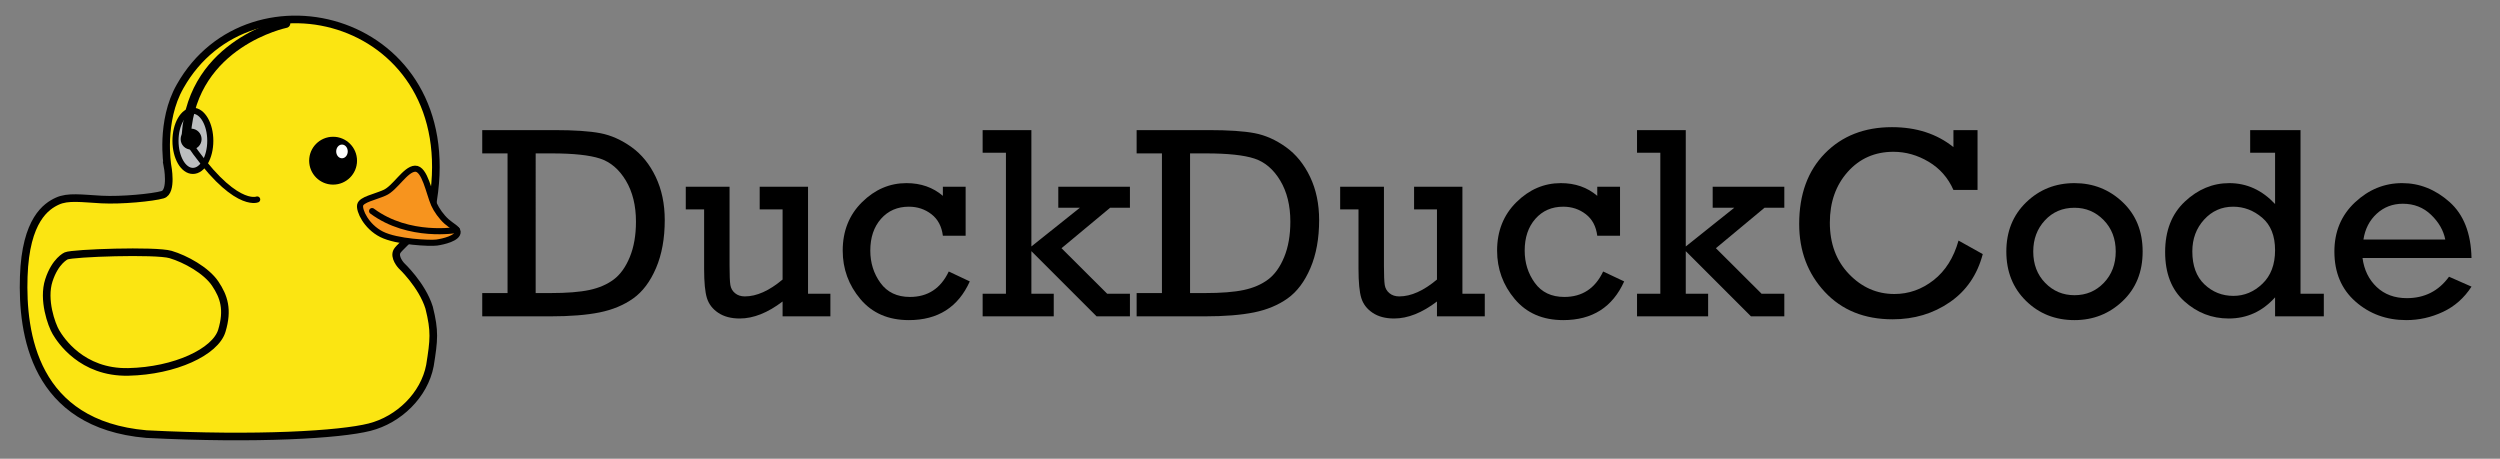 <?xml version="1.0" encoding="utf-8"?>
<!-- Generator: Adobe Illustrator 16.0.0, SVG Export Plug-In . SVG Version: 6.00 Build 0)  -->
<!DOCTYPE svg PUBLIC "-//W3C//DTD SVG 1.1//EN" "http://www.w3.org/Graphics/SVG/1.1/DTD/svg11.dtd">
<svg version="1.1" xmlns="http://www.w3.org/2000/svg" xmlns:xlink="http://www.w3.org/1999/xlink" x="0px" y="0px"
	 width="1640.932px" height="301.094px" viewBox="0 0 1640.932 301.094" enable-background="new 0 0 1640.932 301.094"
	 xml:space="preserve">
<rect x="0" y="0" width="1640.932" height="301.094" fill="#808080" stroke="none"/>
<g id="Layer_1">
	<g>
		<path d="M333.142,192.357v-91.67H316.53V85.394h47.285c13.065,0,23.129,0.674,30.19,2.021c7.06,1.349,13.9,4.395,20.522,9.141
			c6.621,4.746,11.909,11.265,15.864,19.556c3.955,8.292,5.933,17.74,5.933,28.345c0,12.071-1.905,22.559-5.713,31.465
			c-3.81,8.907-8.804,15.557-14.985,19.951c-6.183,4.395-13.535,7.457-22.061,9.185c-8.525,1.729-19.38,2.593-32.563,2.593H316.53
			v-15.293H333.142z M351.599,192.357h9.668c10.78,0,19.321-0.673,25.62-2.021c6.298-1.347,11.615-3.647,15.952-6.899
			c4.335-3.252,7.851-8.159,10.547-14.722c2.694-6.562,4.043-14.296,4.043-23.203c0-10.604-2.212-19.6-6.636-26.982
			c-4.425-7.383-10.079-12.202-16.963-14.458c-6.886-2.255-17.477-3.384-31.772-3.384h-10.459V192.357z"/>
		<path d="M545.046,192.796v14.854h-31.377v-9.756c-9.786,7.442-19.16,11.162-28.125,11.162c-5.684,0-10.386-1.246-14.106-3.735
			c-3.722-2.49-6.196-5.713-7.427-9.668s-1.846-10.327-1.846-19.116v-39.111h-12.041v-14.854h28.74v51.855
			c0,6.271,0.176,10.489,0.527,12.656c0.352,2.168,1.376,3.955,3.076,5.361c1.699,1.406,3.837,2.109,6.416,2.109
			c7.734,0,15.996-3.691,24.785-11.074v-46.055H498.64v-14.854h31.729v70.225H545.046z"/>
		<path d="M633.815,122.572v32.168h-14.941c-0.762-6.152-3.267-10.868-7.515-14.15c-4.249-3.281-9.185-4.922-14.81-4.922
			c-7.501,0-13.594,2.652-18.281,7.954c-4.688,5.304-7.031,12.261-7.031,20.874c0,8.028,2.227,15.104,6.68,21.226
			c4.452,6.124,10.898,9.185,19.336,9.185c11.719,0,20.215-5.566,25.488-16.699l13.799,6.504c-7.617,16.934-20.948,25.4-39.99,25.4
			c-13.478,0-24.082-4.599-31.816-13.799c-7.734-9.198-11.602-19.804-11.602-31.816c0-12.832,4.219-23.423,12.656-31.772
			s18.163-12.524,29.18-12.524c9.434,0,17.402,2.784,23.906,8.35v-5.977H633.815z"/>
		<path d="M660.271,192.796v-92.549h-15.293V85.394h31.992v76.377l31.816-25.4h-14.15v-13.799h47.021v13.799h-13.008l-31.904,26.543
			l29.971,29.883h14.941v14.854h-21.885l-42.803-42.803v27.949h14.678v14.854h-46.67v-14.854H660.271z"/>
		<path d="M762.663,192.357v-91.67h-16.611V85.394h47.285c13.065,0,23.129,0.674,30.19,2.021c7.061,1.349,13.9,4.395,20.522,9.141
			c6.621,4.746,11.909,11.265,15.864,19.556c3.955,8.292,5.933,17.74,5.933,28.345c0,12.071-1.904,22.559-5.713,31.465
			c-3.81,8.907-8.804,15.557-14.985,19.951c-6.183,4.395-13.535,7.457-22.061,9.185c-8.525,1.729-19.38,2.593-32.563,2.593h-44.473
			v-15.293H762.663z M781.12,192.357h9.668c10.78,0,19.321-0.673,25.62-2.021c6.298-1.347,11.615-3.647,15.952-6.899
			c4.336-3.252,7.852-8.159,10.547-14.722c2.694-6.562,4.043-14.296,4.043-23.203c0-10.604-2.212-19.6-6.636-26.982
			c-4.425-7.383-10.078-12.202-16.963-14.458c-6.886-2.255-17.477-3.384-31.772-3.384H781.12V192.357z"/>
		<path d="M974.567,192.796v14.854H943.19v-9.756c-9.786,7.442-19.16,11.162-28.125,11.162c-5.684,0-10.386-1.246-14.106-3.735
			c-3.722-2.49-6.196-5.713-7.427-9.668s-1.846-10.327-1.846-19.116v-39.111h-12.041v-14.854h28.74v51.855
			c0,6.271,0.176,10.489,0.527,12.656c0.352,2.168,1.376,3.955,3.076,5.361c1.699,1.406,3.837,2.109,6.416,2.109
			c7.734,0,15.996-3.691,24.785-11.074v-46.055h-15.029v-14.854h31.729v70.225H974.567z"/>
		<path d="M1063.337,122.572v32.168h-14.941c-0.762-6.152-3.267-10.868-7.515-14.15c-4.249-3.281-9.185-4.922-14.81-4.922
			c-7.501,0-13.594,2.652-18.281,7.954c-4.688,5.304-7.031,12.261-7.031,20.874c0,8.028,2.227,15.104,6.68,21.226
			c4.452,6.124,10.898,9.185,19.336,9.185c11.719,0,20.215-5.566,25.488-16.699l13.799,6.504c-7.617,16.934-20.948,25.4-39.99,25.4
			c-13.478,0-24.082-4.599-31.816-13.799c-7.734-9.198-11.602-19.804-11.602-31.816c0-12.832,4.219-23.423,12.656-31.772
			s18.163-12.524,29.18-12.524c9.434,0,17.402,2.784,23.906,8.35v-5.977H1063.337z"/>
		<path d="M1089.792,192.796v-92.549h-15.293V85.394h31.992v76.377l31.816-25.4h-14.15v-13.799h47.021v13.799h-13.008
			l-31.904,26.543l29.971,29.883h14.941v14.854h-21.885l-42.803-42.803v27.949h14.678v14.854h-46.67v-14.854H1089.792z"/>
		<path d="M1285.524,157.904l15.908,8.877c-3.574,13.594-10.797,24.126-21.664,31.597c-10.869,7.471-23.366,11.206-37.486,11.206
			c-18.516,0-33.369-6.005-44.561-18.018c-11.192-12.011-16.787-26.864-16.787-44.561c0-19.394,5.625-34.833,16.875-46.318
			c11.25-11.483,25.928-17.227,44.033-17.227c15.996,0,29.443,4.366,40.342,13.096V85.394h15.82v39.287h-15.82
			c-3.516-7.968-8.936-14.135-16.26-18.501c-7.325-4.364-15.029-6.548-23.115-6.548c-12.188,0-22.192,4.395-30.015,13.184
			s-11.733,19.894-11.733,33.311c0,13.77,4.188,25.02,12.568,33.75c8.379,8.731,18.311,13.096,29.795,13.096
			c9.434,0,18.018-3.032,25.752-9.097S1282.36,169.154,1285.524,157.904z"/>
		<path d="M1316.901,165.111c0-13.125,4.336-23.891,13.008-32.3c8.671-8.407,19.248-12.612,31.729-12.612
			c12.246,0,22.764,4.146,31.553,12.437c8.789,8.292,13.184,19.116,13.184,32.476s-4.381,24.2-13.14,32.52
			c-8.76,8.321-19.292,12.48-31.597,12.48c-12.656,0-23.277-4.219-31.86-12.656C1321.193,189.017,1316.901,178.237,1316.901,165.111
			z M1334.567,165.067c0,8.397,2.622,15.279,7.866,20.646c5.243,5.367,11.646,8.05,19.204,8.05c7.676,0,14.106-2.712,19.292-8.138
			c5.186-5.424,7.778-12.277,7.778-20.558c0-8.339-2.637-15.205-7.91-20.602c-5.273-5.396-11.66-8.094-19.16-8.094
			c-7.853,0-14.326,2.758-19.424,8.27C1337.116,150.154,1334.567,156.963,1334.567,165.067z"/>
		<path d="M1525.29,192.796v14.854h-31.992v-12.48c-8.32,9.259-18.457,13.887-30.41,13.887c-11.074,0-20.801-3.779-29.18-11.338
			c-8.38-7.559-12.568-18.31-12.568-32.256c0-14.003,4.307-25.049,12.92-33.135s18.339-12.129,29.18-12.129
			c11.483,0,21.503,4.57,30.059,13.711v-33.662h-16.348V85.394h33.047v107.402H1525.29z M1438.981,165.023
			c0,9.375,2.65,16.583,7.954,21.621c5.303,5.04,11.646,7.559,19.028,7.559c7.148,0,13.491-2.65,19.028-7.954
			c5.537-5.302,8.306-12.641,8.306-22.017c0-9.433-2.827-16.552-8.481-21.357c-5.655-4.804-11.997-7.207-19.028-7.207
			c-7.559,0-13.917,2.828-19.072,8.481C1441.56,149.804,1438.981,156.761,1438.981,165.023z"/>
		<path d="M1622.233,169.33h-71.543c1.055,7.853,4.16,14.209,9.316,19.072c5.155,4.864,11.747,7.295,19.775,7.295
			c11.659,0,20.888-4.687,27.686-14.063l14.766,6.504c-4.805,7.442-11.045,12.964-18.721,16.567
			c-7.677,3.604-15.703,5.405-24.082,5.405c-13.008,0-24.126-4.057-33.354-12.173c-9.229-8.115-13.843-19.057-13.843-32.827
			c0-13.065,4.496-23.818,13.491-32.256c8.994-8.438,19.321-12.656,30.981-12.656c11.426,0,21.782,4.117,31.069,12.349
			C1617.062,140.78,1621.882,153.041,1622.233,169.33z M1605.007,157.201c-1.173-5.977-4.277-11.382-9.316-16.216
			c-5.04-4.834-11.221-7.251-18.545-7.251c-6.68,0-12.393,2.184-17.139,6.548c-4.746,4.366-7.646,10.006-8.701,16.919H1605.007z"/>
	</g>
</g>
<g id="Layer_2">
	<g>
		<path fill="#FBE512" stroke="#000000" stroke-width="5" stroke-miterlimit="10" d="M118.236,56.647
			c45.824-81.313,185.293-45.82,166.049,74.779c-1.5,14.621-21.246,29.369-23.621,33.368c-2.375,3.998,2.708,9.493,2.708,9.493
			s13.663,12.752,18.287,27.624c3.875,15.497,3.238,21.139,0.542,38.032c-3.708,19.409-20.413,35.577-39.658,40.452
			c-19.246,4.874-73.609,8.247-146.468,4.537c-73.735-6.412-81.733-65.899-80.483-103.391c1.249-37.493,14.997-46.241,21.995-49.489
			c6.999-3.25,15.995-1.781,29.077-1.083c13.082,0.696,33.535-1.292,40.075-3.17c6.541-1.88,3.167-19.164,3.167-19.164
			S105.073,79.646,118.236,56.647"/>
		<path fill="none" stroke="#000000" stroke-width="5" stroke-miterlimit="10" d="M43.419,167.959
			c4.416-1.917,58.779-3.791,68.527-0.916c9.748,2.874,23.454,10.414,29.286,19.078c5.832,8.666,8.55,17.176,4.378,30.98
			c-4.171,13.804-30.707,26.342-61.367,27.008c-30.66,0.666-44.656-21.203-47.531-26.077c-2.874-4.874-8.79-21.246-4.624-34.077
			C36.254,171.125,43.419,167.959,43.419,167.959"/>
		<path fill="#F7941E" stroke="#000000" stroke-width="4" stroke-miterlimit="10" d="M272.454,110.722
			c-6.415,0.25-13.164,12.913-20.079,15.83c-6.384,2.832-15.133,4.416-15.966,7.998c-0.833,3.583,3.968,14.165,14.05,19.246
			c10.081,5.082,31.925,6,36.159,5.416c4.232-0.584,14.081-2.833,13.747-7.081c-0.169-2.152-3.857-3.727-7.249-6.749
			c-3.392-3.022-6.645-7.629-8.249-11.249C281.619,126.801,278.87,110.472,272.454,110.722z"/>
		<path fill="none" stroke="#000000" stroke-width="4" stroke-linecap="round" stroke-miterlimit="10" d="M244.231,138.549
			c24.183,17.997,55.67,12.386,55.67,12.386"/>
		<circle stroke="#000000" stroke-miterlimit="10" cx="218.633" cy="105.473" r="15.205"/>
		<ellipse fill="#FFFFFF" cx="224.463" cy="99.39" rx="3.791" ry="4.5"/>
		
			<ellipse fill="#BCBEC0" stroke="#000000" stroke-width="4" stroke-linecap="round" stroke-miterlimit="10" cx="126.608" cy="92.434" rx="11.422" ry="19.745"/>
		<path fill="none" stroke="#000000" stroke-width="6" stroke-linecap="round" stroke-miterlimit="10" d="M122.319,88.06
			c4.289-60.238,65.237-72.734,65.237-72.734"/>
		<circle stroke="#000000" stroke-width="3" stroke-linecap="round" stroke-miterlimit="10" cx="125.444" cy="91.309" r="5.374"/>
		<path fill="none" stroke="#000000" stroke-width="4" stroke-linecap="round" stroke-miterlimit="10" d="M123.069,92.434
			c30.368,44.99,45.741,38.492,45.741,38.492"/>
	</g>
	<g>
	</g>
	<g>
	</g>
	<g>
	</g>
	<g>
	</g>
	<g>
	</g>
	<g>
	</g>
</g>
</svg>
